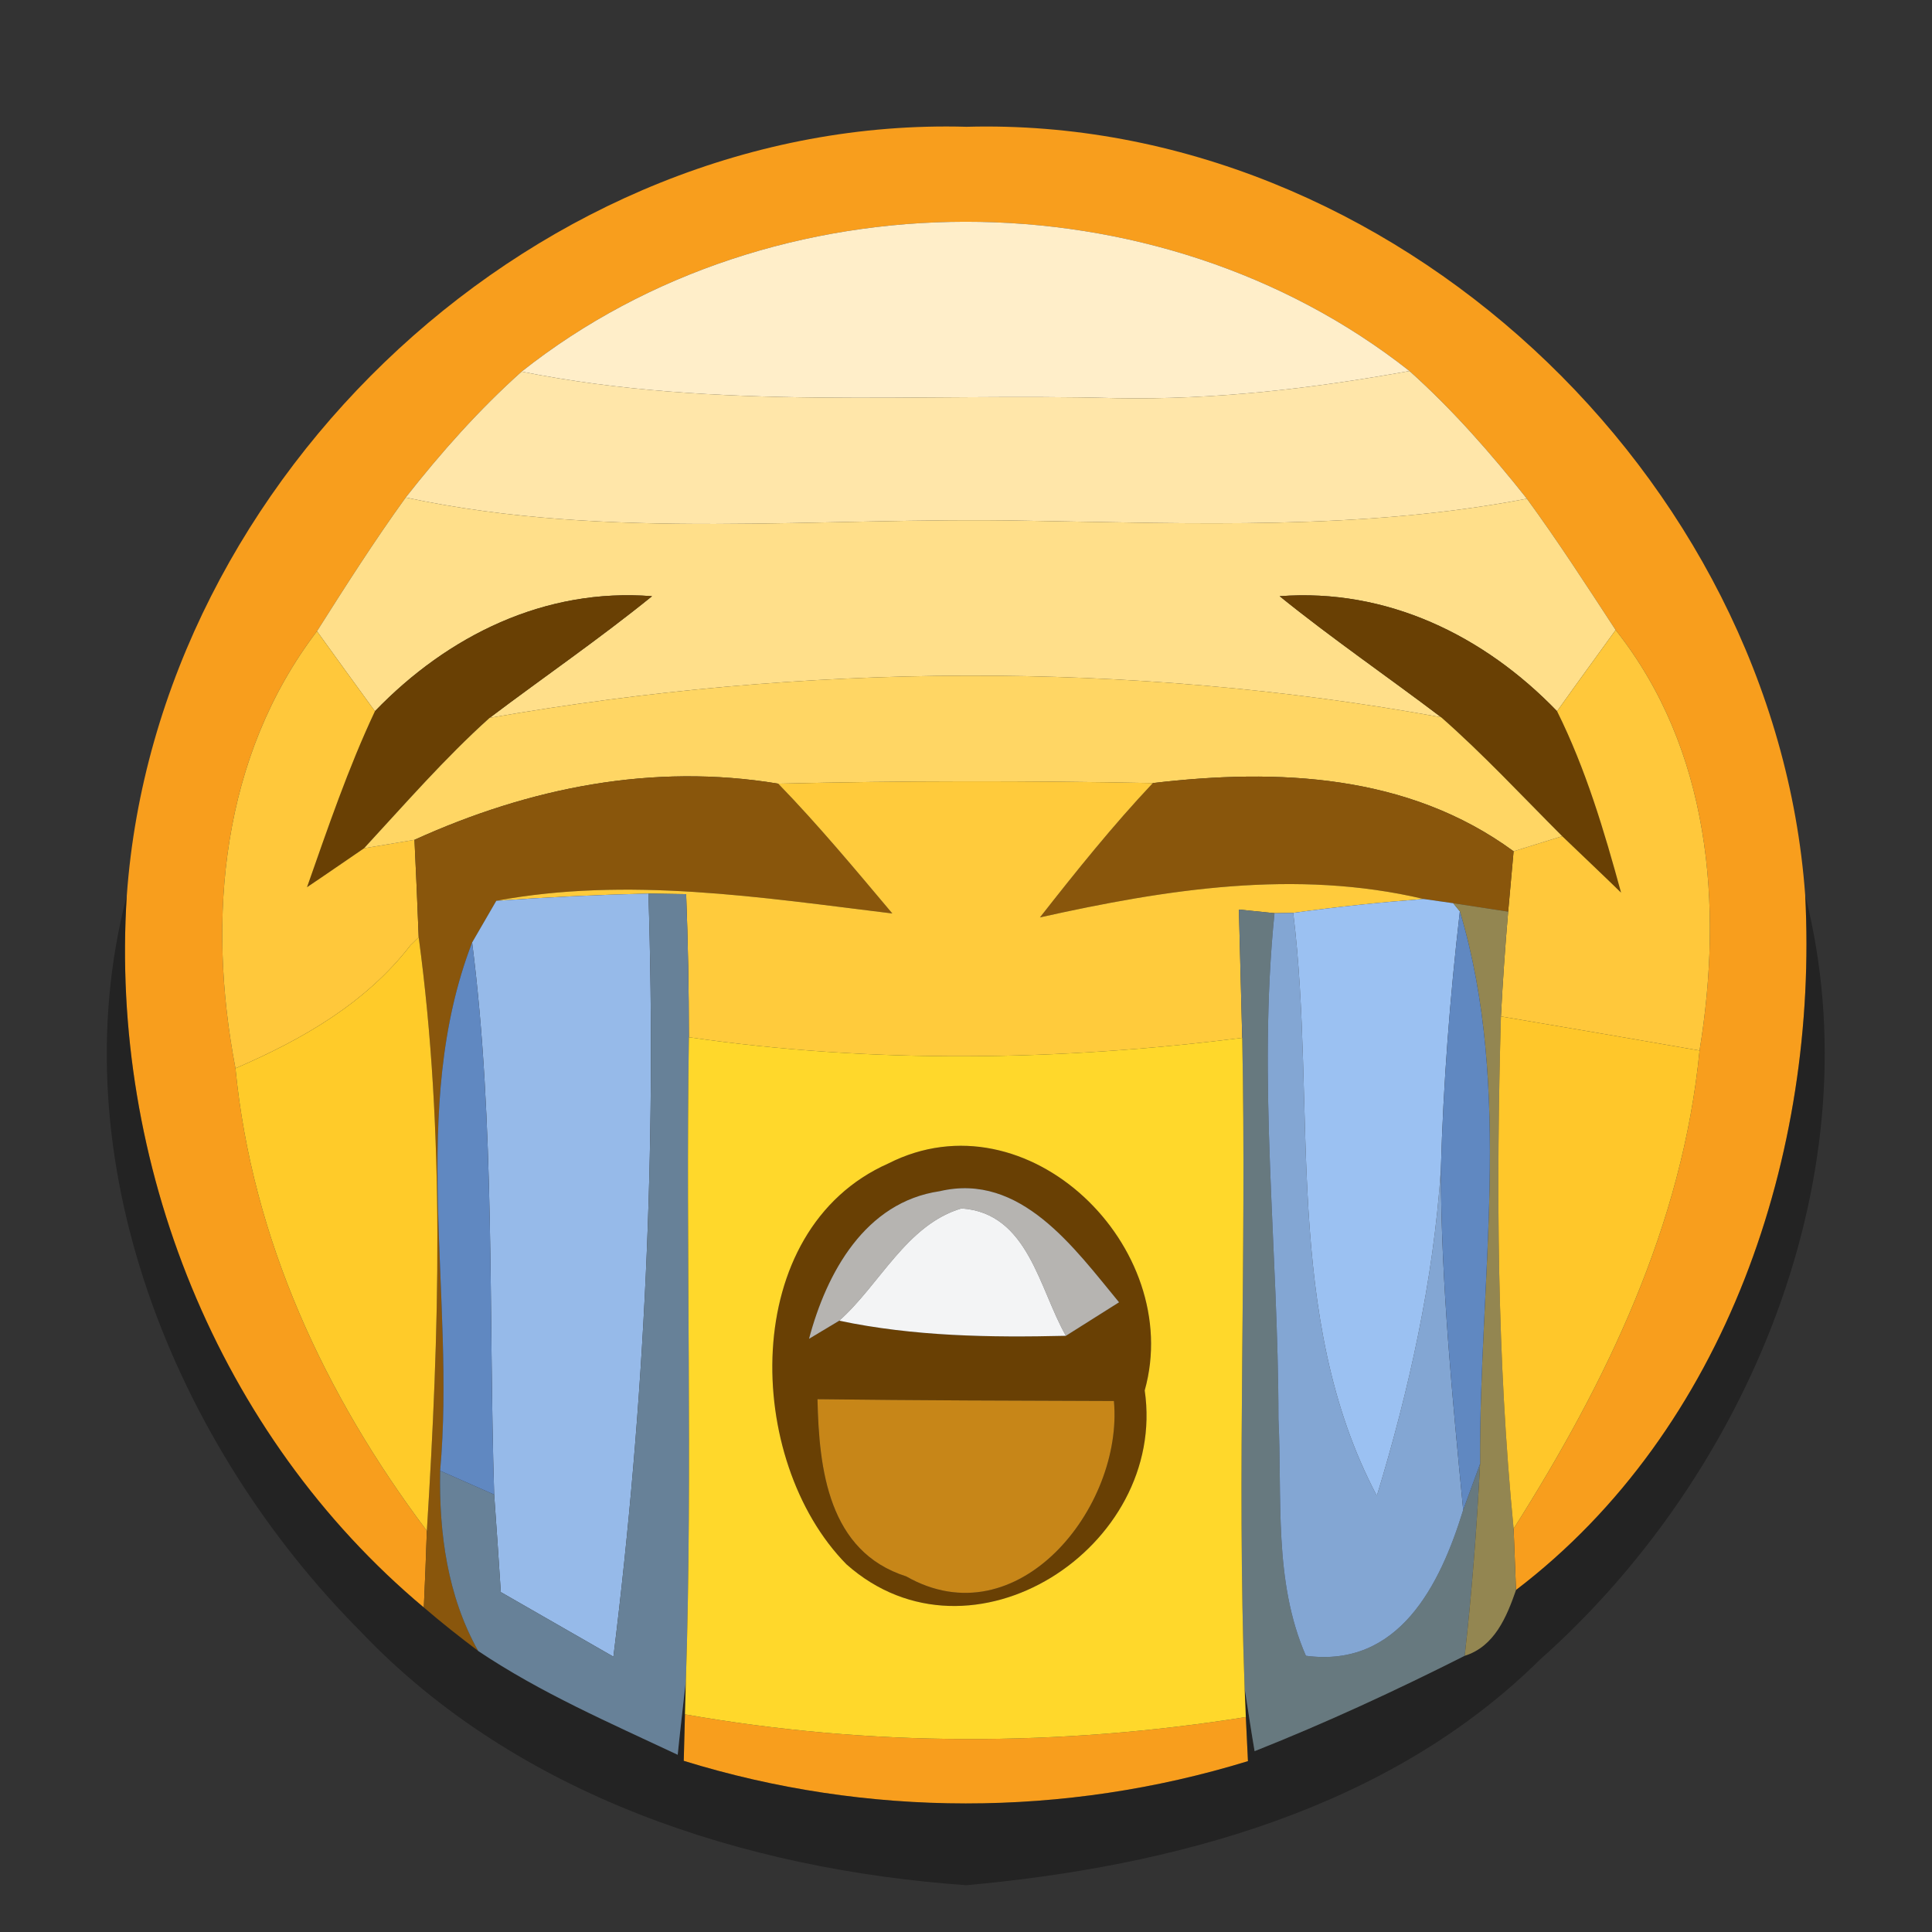 <?xml version="1.0" encoding="UTF-8" ?>
<!DOCTYPE svg PUBLIC "-//W3C//DTD SVG 1.1//EN" "http://www.w3.org/Graphics/SVG/1.1/DTD/svg11.dtd">
<svg width="64pt" height="64pt" viewBox="0 0 64 64" version="1.1" xmlns="http://www.w3.org/2000/svg">
<rect x="0" y="0" width="64" height="64" fill="#333333" stroke="none"/>
<g id="#f89e1dff">
<path fill="#f89e1d" opacity="1.00" d=" M 4.20 29.67 C 5.20 15.72 17.96 3.80 32.02 4.20 C 46.06 3.82 58.79 15.73 59.80 29.66 C 60.24 38.20 57.19 47.36 50.22 52.67 C 50.20 52.16 50.16 51.15 50.14 50.64 C 53.20 45.81 55.74 40.58 56.30 34.80 C 57.09 29.97 56.65 24.82 53.52 20.87 C 52.56 19.40 51.61 17.93 50.58 16.52 C 49.39 15.02 48.12 13.57 46.69 12.29 C 38.32 5.69 25.63 5.70 17.28 12.31 C 15.87 13.57 14.61 14.99 13.44 16.48 C 12.40 17.92 11.45 19.41 10.50 20.91 C 7.34 25.06 6.84 30.39 7.80 35.39 C 8.35 41.04 10.76 46.22 14.14 50.71 C 14.12 51.35 14.07 52.62 14.04 53.25 C 7.21 47.53 3.63 38.51 4.20 29.67 Z" />
<path fill="#f89e1d" opacity="1.00" d=" M 22.69 56.79 C 28.83 57.87 35.11 57.86 41.27 56.88 L 41.34 58.34 C 35.25 60.21 28.73 60.21 22.65 58.33 L 22.69 56.79 Z" />
</g>
<g id="#ffeec9ff">
<path fill="#ffeec9" opacity="1.00" d=" M 17.28 12.31 C 25.63 5.70 38.32 5.69 46.69 12.29 C 43.48 12.87 40.24 13.25 36.98 13.19 C 30.41 13.01 23.78 13.61 17.28 12.31 Z" />
</g>
<g id="#ffe6a9ff">
<path fill="#ffe6a9" opacity="1.00" d=" M 13.44 16.48 C 14.61 14.99 15.87 13.57 17.28 12.31 C 23.78 13.61 30.41 13.01 36.98 13.19 C 40.24 13.25 43.48 12.87 46.69 12.29 C 48.12 13.57 49.39 15.02 50.58 16.52 C 45.11 17.57 39.54 17.34 34.01 17.25 C 27.15 17.11 20.21 17.93 13.44 16.48 Z" />
</g>
<g id="#ffdf8aff">
<path fill="#ffdf8a" opacity="1.00" d=" M 10.50 20.91 C 11.45 19.41 12.40 17.92 13.44 16.48 C 20.21 17.93 27.15 17.11 34.01 17.25 C 39.54 17.34 45.11 17.57 50.58 16.52 C 51.61 17.93 52.56 19.40 53.52 20.87 C 52.87 21.77 52.22 22.66 51.58 23.56 C 49.16 21.05 45.94 19.48 42.39 19.75 C 44.12 21.15 45.96 22.41 47.74 23.76 C 37.37 21.87 26.59 21.97 16.22 23.78 C 18.01 22.43 19.86 21.16 21.60 19.75 C 18.05 19.47 14.84 21.05 12.42 23.56 C 11.78 22.68 11.14 21.80 10.50 20.91 Z" />
</g>
<g id="#694004ff">
<path fill="#694004" opacity="1.00" d=" M 12.42 23.56 C 14.84 21.05 18.05 19.47 21.60 19.75 C 19.86 21.16 18.01 22.43 16.22 23.78 C 14.73 25.12 13.42 26.63 12.06 28.10 C 11.59 28.42 10.65 29.07 10.17 29.39 C 10.86 27.43 11.53 25.45 12.42 23.56 Z" />
<path fill="#694004" opacity="1.00" d=" M 42.39 19.75 C 45.94 19.48 49.16 21.05 51.58 23.56 C 52.53 25.47 53.14 27.52 53.70 29.57 C 53.22 29.10 52.24 28.17 51.75 27.70 C 50.43 26.38 49.15 25.00 47.74 23.76 C 45.96 22.41 44.12 21.15 42.39 19.75 Z" />
<path fill="#694004" opacity="1.00" d=" M 29.43 38.54 C 34.04 36.20 39.25 41.32 37.92 46.06 C 38.68 51.25 32.17 55.49 28.04 51.82 C 24.65 48.38 24.46 40.74 29.43 38.54 M 26.80 44.35 C 27.05 44.20 27.55 43.90 27.80 43.75 C 30.27 44.27 32.80 44.31 35.31 44.25 C 35.90 43.88 36.48 43.51 37.07 43.14 C 35.59 41.35 33.81 38.83 31.13 39.46 C 28.66 39.82 27.38 42.16 26.80 44.35 M 27.08 46.35 C 27.13 48.67 27.44 51.40 30.02 52.22 C 33.71 54.32 37.22 49.93 36.90 46.41 C 33.62 46.40 30.35 46.39 27.08 46.35 Z" />
</g>
<g id="#ffc83bff">
<path fill="#ffc83b" opacity="1.00" d=" M 7.80 35.39 C 6.84 30.39 7.34 25.06 10.50 20.91 C 11.14 21.80 11.78 22.68 12.42 23.56 C 11.53 25.45 10.86 27.43 10.17 29.39 C 10.65 29.07 11.59 28.42 12.06 28.10 L 13.73 27.82 C 13.77 28.63 13.84 30.24 13.87 31.05 C 13.80 31.11 13.67 31.25 13.60 31.31 C 12.11 33.24 10.00 34.44 7.80 35.39 Z" />
<path fill="#ffc83b" opacity="1.00" d=" M 53.52 20.87 C 56.65 24.82 57.09 29.97 56.30 34.80 C 54.11 34.42 51.92 34.04 49.72 33.67 C 49.78 32.51 49.86 31.36 49.96 30.20 C 50.00 29.70 50.10 28.70 50.14 28.20 L 51.75 27.70 C 52.24 28.17 53.22 29.10 53.70 29.57 C 53.14 27.52 52.53 25.47 51.58 23.56 C 52.22 22.66 52.87 21.77 53.52 20.87 Z" />
</g>
<g id="#ffd664ff">
<path fill="#ffd664" opacity="1.00" d=" M 16.22 23.78 C 26.59 21.97 37.37 21.87 47.74 23.76 C 49.15 25.00 50.43 26.38 51.75 27.70 L 50.14 28.20 C 46.65 25.64 42.33 25.45 38.19 25.94 C 34.05 25.86 29.92 25.86 25.78 25.96 C 21.62 25.27 17.54 26.09 13.73 27.82 L 12.06 28.10 C 13.42 26.63 14.73 25.12 16.22 23.78 Z" />
</g>
<g id="#89560cff">
<path fill="#89560c" opacity="1.00" d=" M 13.73 27.82 C 17.54 26.09 21.62 25.27 25.78 25.96 C 27.11 27.33 28.33 28.80 29.56 30.26 C 25.21 29.73 20.80 29.03 16.44 29.84 C 16.24 30.18 15.84 30.87 15.64 31.22 C 13.51 36.74 15.10 42.92 14.58 48.72 C 14.54 50.78 14.82 52.87 15.84 54.69 C 15.23 54.23 14.62 53.75 14.04 53.25 C 14.07 52.62 14.12 51.35 14.14 50.71 C 14.55 44.16 14.75 37.57 13.87 31.05 C 13.84 30.24 13.77 28.63 13.73 27.82 Z" />
<path fill="#89560c" opacity="1.00" d=" M 38.19 25.94 C 42.33 25.45 46.65 25.64 50.14 28.20 C 50.10 28.70 50.00 29.70 49.96 30.20 C 49.50 30.13 48.59 29.99 48.14 29.92 L 47.16 29.78 C 42.92 28.78 38.63 29.46 34.45 30.39 C 35.65 28.86 36.86 27.35 38.19 25.94 Z" />
</g>
<g id="#ffcb3cff">
<path fill="#ffcb3c" opacity="1.00" d=" M 25.78 25.96 C 29.92 25.86 34.05 25.86 38.19 25.94 C 36.86 27.35 35.65 28.86 34.45 30.39 C 38.63 29.46 42.92 28.78 47.16 29.78 C 45.72 29.89 44.28 30.04 42.84 30.24 L 42.22 30.25 C 41.92 30.22 41.33 30.16 41.04 30.13 C 41.07 31.20 41.12 33.32 41.15 34.38 C 35.07 35.15 28.90 35.24 22.82 34.36 C 22.82 32.78 22.79 31.20 22.73 29.62 C 22.42 29.61 21.79 29.61 21.48 29.60 C 19.80 29.64 18.12 29.72 16.44 29.84 C 20.80 29.03 25.21 29.73 29.56 30.26 C 28.33 28.80 27.11 27.33 25.78 25.96 Z" />
</g>
<g id="#02010052">
<path fill="#020100" opacity="0.32" d=" M 11.95 54.05 C 5.77 47.84 1.92 38.40 4.20 29.67 C 3.63 38.51 7.21 47.53 14.04 53.25 C 14.62 53.75 15.23 54.23 15.84 54.69 C 17.91 56.08 20.20 57.07 22.45 58.13 C 22.51 57.52 22.65 56.30 22.72 55.69 L 22.69 56.79 L 22.65 58.33 C 28.73 60.21 35.25 60.21 41.34 58.34 L 41.27 56.88 L 41.23 55.93 C 41.31 56.45 41.47 57.49 41.56 58.01 C 43.93 57.07 46.24 56.00 48.52 54.85 C 49.51 54.54 49.91 53.56 50.22 52.67 C 57.19 47.36 60.24 38.20 59.80 29.66 C 62.13 38.83 57.92 48.85 51.01 54.98 C 46.00 59.94 38.85 61.83 32.01 62.45 C 24.68 61.93 17.13 59.50 11.95 54.05 Z" />
</g>
<g id="#96bae9ff">
<path fill="#96bae9" opacity="1.00" d=" M 15.64 31.22 C 15.84 30.87 16.24 30.18 16.44 29.84 C 18.12 29.72 19.80 29.64 21.48 29.60 C 21.75 38.05 21.36 46.49 20.32 54.88 C 19.08 54.17 17.83 53.45 16.59 52.74 C 16.52 51.67 16.45 50.59 16.37 49.51 C 16.18 43.41 16.41 37.29 15.64 31.22 Z" />
</g>
<g id="#678198fd">
<path fill="#678198" opacity="1.00" d=" M 21.48 29.60 C 21.79 29.61 22.42 29.61 22.73 29.62 C 22.79 31.20 22.82 32.78 22.82 34.36 C 22.71 41.47 22.95 48.58 22.72 55.69 C 22.65 56.30 22.51 57.52 22.45 58.13 C 20.20 57.07 17.91 56.08 15.84 54.69 C 14.82 52.87 14.54 50.78 14.58 48.72 L 16.37 49.51 C 16.45 50.59 16.52 51.67 16.59 52.74 C 17.83 53.45 19.08 54.17 20.32 54.88 C 21.36 46.49 21.75 38.05 21.48 29.60 Z" />
</g>
<g id="#67797ffc">
<path fill="#67797f" opacity="1.00" d=" M 41.04 30.13 C 41.33 30.16 41.92 30.22 42.22 30.25 C 41.65 35.83 42.35 41.42 42.35 47.00 C 42.48 49.62 42.18 52.38 43.26 54.85 C 46.34 55.26 47.71 52.50 48.47 50.02 L 49.03 48.49 C 48.92 50.62 48.76 52.74 48.52 54.85 C 46.24 56.00 43.93 57.07 41.56 58.01 C 41.47 57.49 41.31 56.45 41.23 55.93 C 40.97 48.75 41.30 41.56 41.15 34.38 C 41.12 33.32 41.07 31.20 41.04 30.13 Z" />
</g>
<g id="#83a6d3ff">
<path fill="#83a6d3" opacity="1.00" d=" M 42.22 30.25 L 42.84 30.24 C 43.63 36.67 42.47 43.60 45.61 49.55 C 46.68 46.04 47.48 42.43 47.73 38.76 C 47.74 42.52 48.11 46.27 48.47 50.02 C 47.71 52.50 46.34 55.26 43.26 54.85 C 42.18 52.38 42.48 49.62 42.35 47.00 C 42.35 41.42 41.65 35.83 42.22 30.25 Z" />
</g>
<g id="#9bc1f2ff">
<path fill="#9bc1f2" opacity="1.00" d=" M 42.84 30.24 C 44.28 30.04 45.72 29.89 47.16 29.78 L 48.14 29.92 L 48.36 30.19 C 48.03 33.04 47.81 35.90 47.73 38.76 C 47.48 42.43 46.68 46.04 45.61 49.55 C 42.47 43.60 43.63 36.67 42.84 30.24 Z" />
</g>
<g id="#998b53f3">
<path fill="#998b53" opacity="0.95" d=" M 48.14 29.92 C 48.59 29.99 49.50 30.13 49.96 30.20 C 49.86 31.36 49.78 32.51 49.72 33.67 C 49.56 39.33 49.59 45.00 50.14 50.64 C 50.16 51.15 50.20 52.16 50.22 52.67 C 49.91 53.56 49.51 54.54 48.52 54.85 C 48.76 52.74 48.92 50.62 49.03 48.49 C 48.99 42.42 50.13 36.11 48.36 30.19 L 48.14 29.92 Z" />
</g>
<g id="#ffcb29ff">
<path fill="#ffcb29" opacity="1.00" d=" M 13.60 31.31 C 13.67 31.25 13.80 31.11 13.87 31.05 C 14.75 37.57 14.55 44.16 14.14 50.71 C 10.76 46.22 8.35 41.04 7.80 35.39 C 10.00 34.44 12.11 33.24 13.60 31.31 Z" />
</g>
<g id="#6088c1ff">
<path fill="#6088c1" opacity="1.00" d=" M 14.58 48.72 C 15.10 42.92 13.51 36.74 15.64 31.22 C 16.41 37.29 16.18 43.41 16.37 49.51 L 14.58 48.72 Z" />
<path fill="#6088c1" opacity="1.00" d=" M 48.36 30.19 C 50.13 36.11 48.99 42.42 49.03 48.49 L 48.47 50.02 C 48.11 46.27 47.74 42.52 47.73 38.76 C 47.81 35.90 48.03 33.04 48.36 30.19 Z" />
</g>
<g id="#ffd82bff">
<path fill="#ffd82b" opacity="1.00" d=" M 22.82 34.36 C 28.90 35.24 35.07 35.15 41.15 34.38 C 41.30 41.56 40.97 48.75 41.23 55.93 L 41.27 56.88 C 35.11 57.86 28.83 57.87 22.69 56.79 L 22.72 55.69 C 22.95 48.58 22.71 41.47 22.82 34.36 M 29.43 38.54 C 24.46 40.74 24.65 48.38 28.04 51.82 C 32.17 55.49 38.68 51.25 37.92 46.06 C 39.25 41.32 34.04 36.20 29.43 38.54 Z" />
</g>
<g id="#ffc72aff">
<path fill="#ffc72a" opacity="1.00" d=" M 49.72 33.67 C 51.92 34.04 54.11 34.42 56.30 34.80 C 55.74 40.58 53.20 45.81 50.14 50.64 C 49.59 45.00 49.56 39.33 49.72 33.67 Z" />
</g>
<g id="#b6b4b1ff">
<path fill="#b6b4b1" opacity="1.00" d=" M 26.80 44.35 C 27.38 42.16 28.66 39.82 31.13 39.46 C 33.81 38.83 35.59 41.35 37.07 43.14 C 36.48 43.51 35.90 43.88 35.31 44.25 C 34.42 42.70 34.07 40.18 31.85 40.03 C 30.03 40.57 29.15 42.55 27.80 43.75 C 27.55 43.90 27.05 44.20 26.80 44.35 Z" />
</g>
<g id="#f3f4f5ff">
<path fill="#f3f4f5" opacity="1.00" d=" M 27.80 43.75 C 29.15 42.55 30.03 40.57 31.85 40.03 C 34.07 40.18 34.42 42.70 35.31 44.25 C 32.80 44.31 30.27 44.27 27.80 43.75 Z" />
</g>
<g id="#c78618ff">
<path fill="#c78618" opacity="1.00" d=" M 27.08 46.35 C 30.35 46.39 33.62 46.40 36.90 46.41 C 37.22 49.93 33.71 54.32 30.02 52.22 C 27.44 51.40 27.13 48.67 27.08 46.35 Z" />
</g>
</svg>
